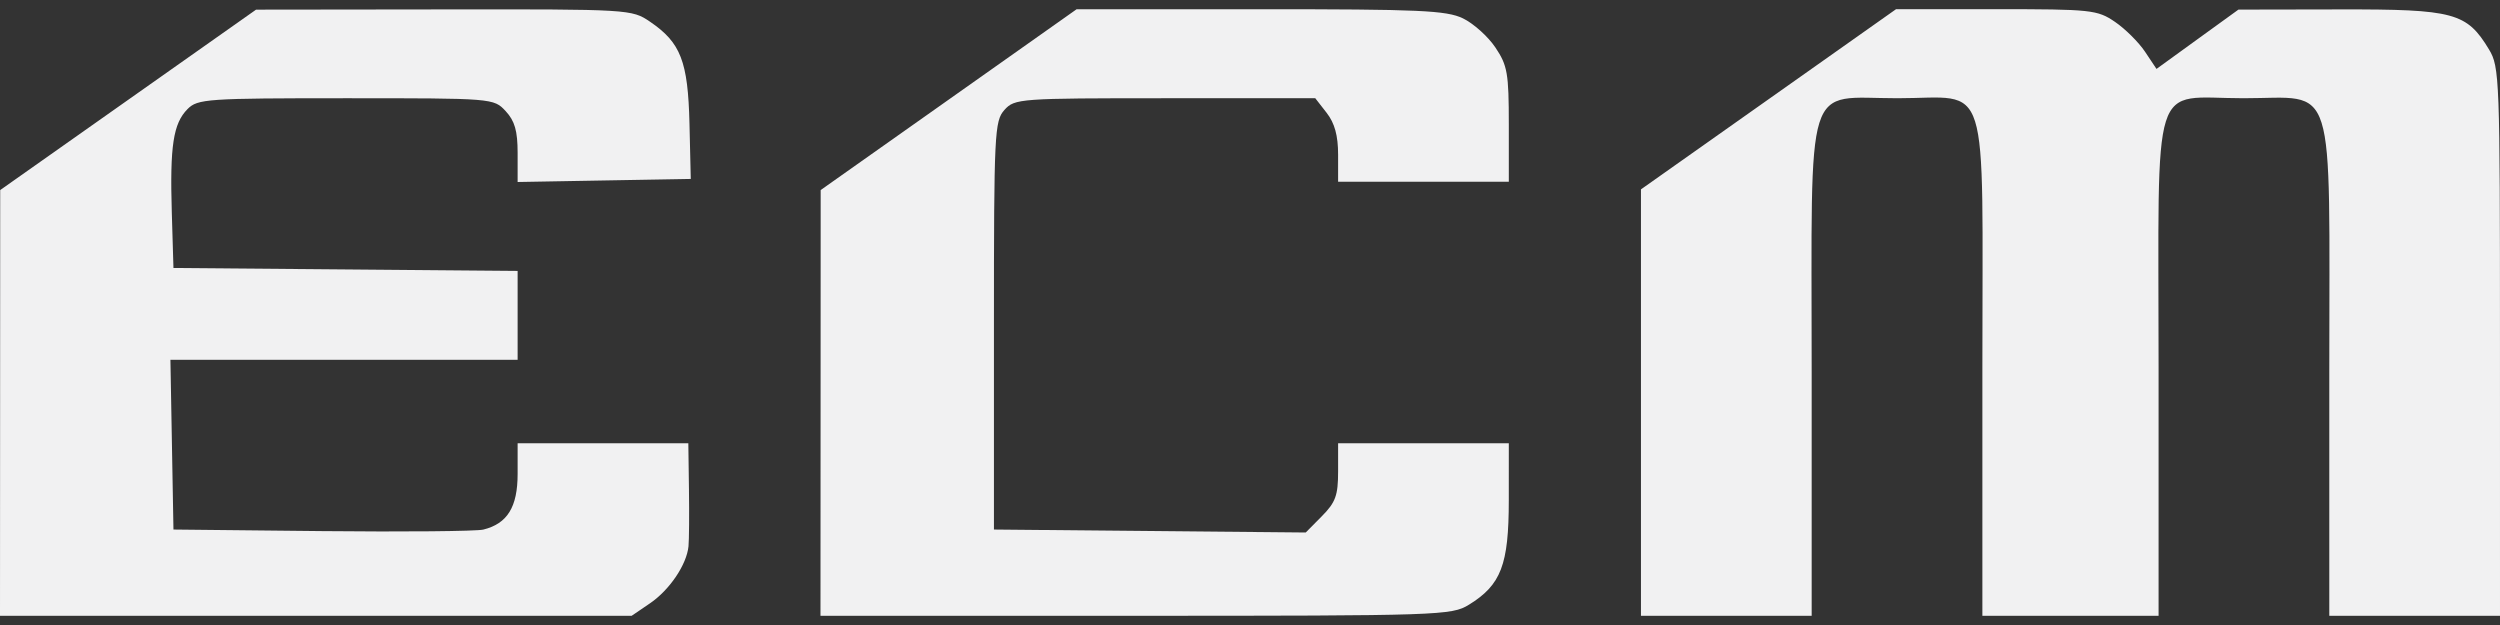 <svg width="120" height="30" viewBox="0 0 120 30" fill="none" xmlns="http://www.w3.org/2000/svg">
<rect x="0" y="0" width="120" height="30" fill="#333333" stroke="none"/>
<path d="M33.095 5.935C33.023 2.943 32.677 2.047 31.202 1.043C30.327 0.447 30.227 0.441 21.305 0.452L12.291 0.463L6.15 4.793L0.01 9.123L0.005 19.341L0 29.559H15.159H30.318L31.202 28.957C32.142 28.317 32.962 27.101 33.048 26.22C33.077 25.926 33.087 24.694 33.07 23.482L33.04 21.278H28.943H24.846V22.747C24.846 24.337 24.355 25.134 23.2 25.42C22.87 25.501 19.388 25.534 15.463 25.493L8.326 25.418L8.253 21.344L8.18 17.271H16.513H24.846V15.137V13.004L16.586 12.933L8.326 12.863L8.246 10.192C8.151 7.003 8.315 5.929 9.002 5.235C9.485 4.746 9.936 4.715 16.606 4.715C23.676 4.715 23.698 4.717 24.271 5.333C24.709 5.805 24.846 6.282 24.846 7.344V8.736L29.002 8.662L33.157 8.589L33.095 5.935Z" fill="#F1F1F2"/>
<path d="M71.778 2.278C71.424 1.75 70.722 1.122 70.219 0.88C69.426 0.5 68.121 0.441 60.489 0.444L51.674 0.446L45.533 4.785L39.392 9.123L39.388 19.341L39.383 29.559L54.515 29.558C69.149 29.557 69.676 29.539 70.509 29.026C72.053 28.075 72.421 27.111 72.422 24.016L72.423 21.278H68.326H64.229V22.634C64.229 23.778 64.108 24.113 63.452 24.775L62.675 25.56L55.192 25.489L47.709 25.418V15.629C47.709 6.377 47.737 5.809 48.213 5.277C48.701 4.732 48.933 4.715 55.925 4.715H63.133L63.681 5.419C64.065 5.912 64.229 6.512 64.229 7.423V8.722H68.326H72.423V5.979C72.423 3.512 72.358 3.14 71.778 2.278Z" fill="#F1F1F2"/>
<path d="M102.961 2.482C102.658 2.028 102.009 1.383 101.518 1.049C100.672 0.472 100.382 0.441 95.818 0.441H91.01L84.888 4.766L78.766 9.09V19.325V29.559H82.863H86.96V17.841C86.96 3.489 86.576 4.715 91.077 4.715C95.579 4.715 95.154 3.366 95.154 17.671V29.559H99.383H103.612V17.671C103.612 3.366 103.188 4.715 107.69 4.715C112.19 4.715 111.806 3.489 111.806 17.841V29.559H115.903H120L119.999 16.402C119.998 3.746 119.978 3.213 119.473 2.375C118.405 0.606 117.799 0.442 112.335 0.452L107.445 0.461L105.478 1.884L103.512 3.308L102.961 2.482Z" fill="#F1F1F2"/>
</svg>
